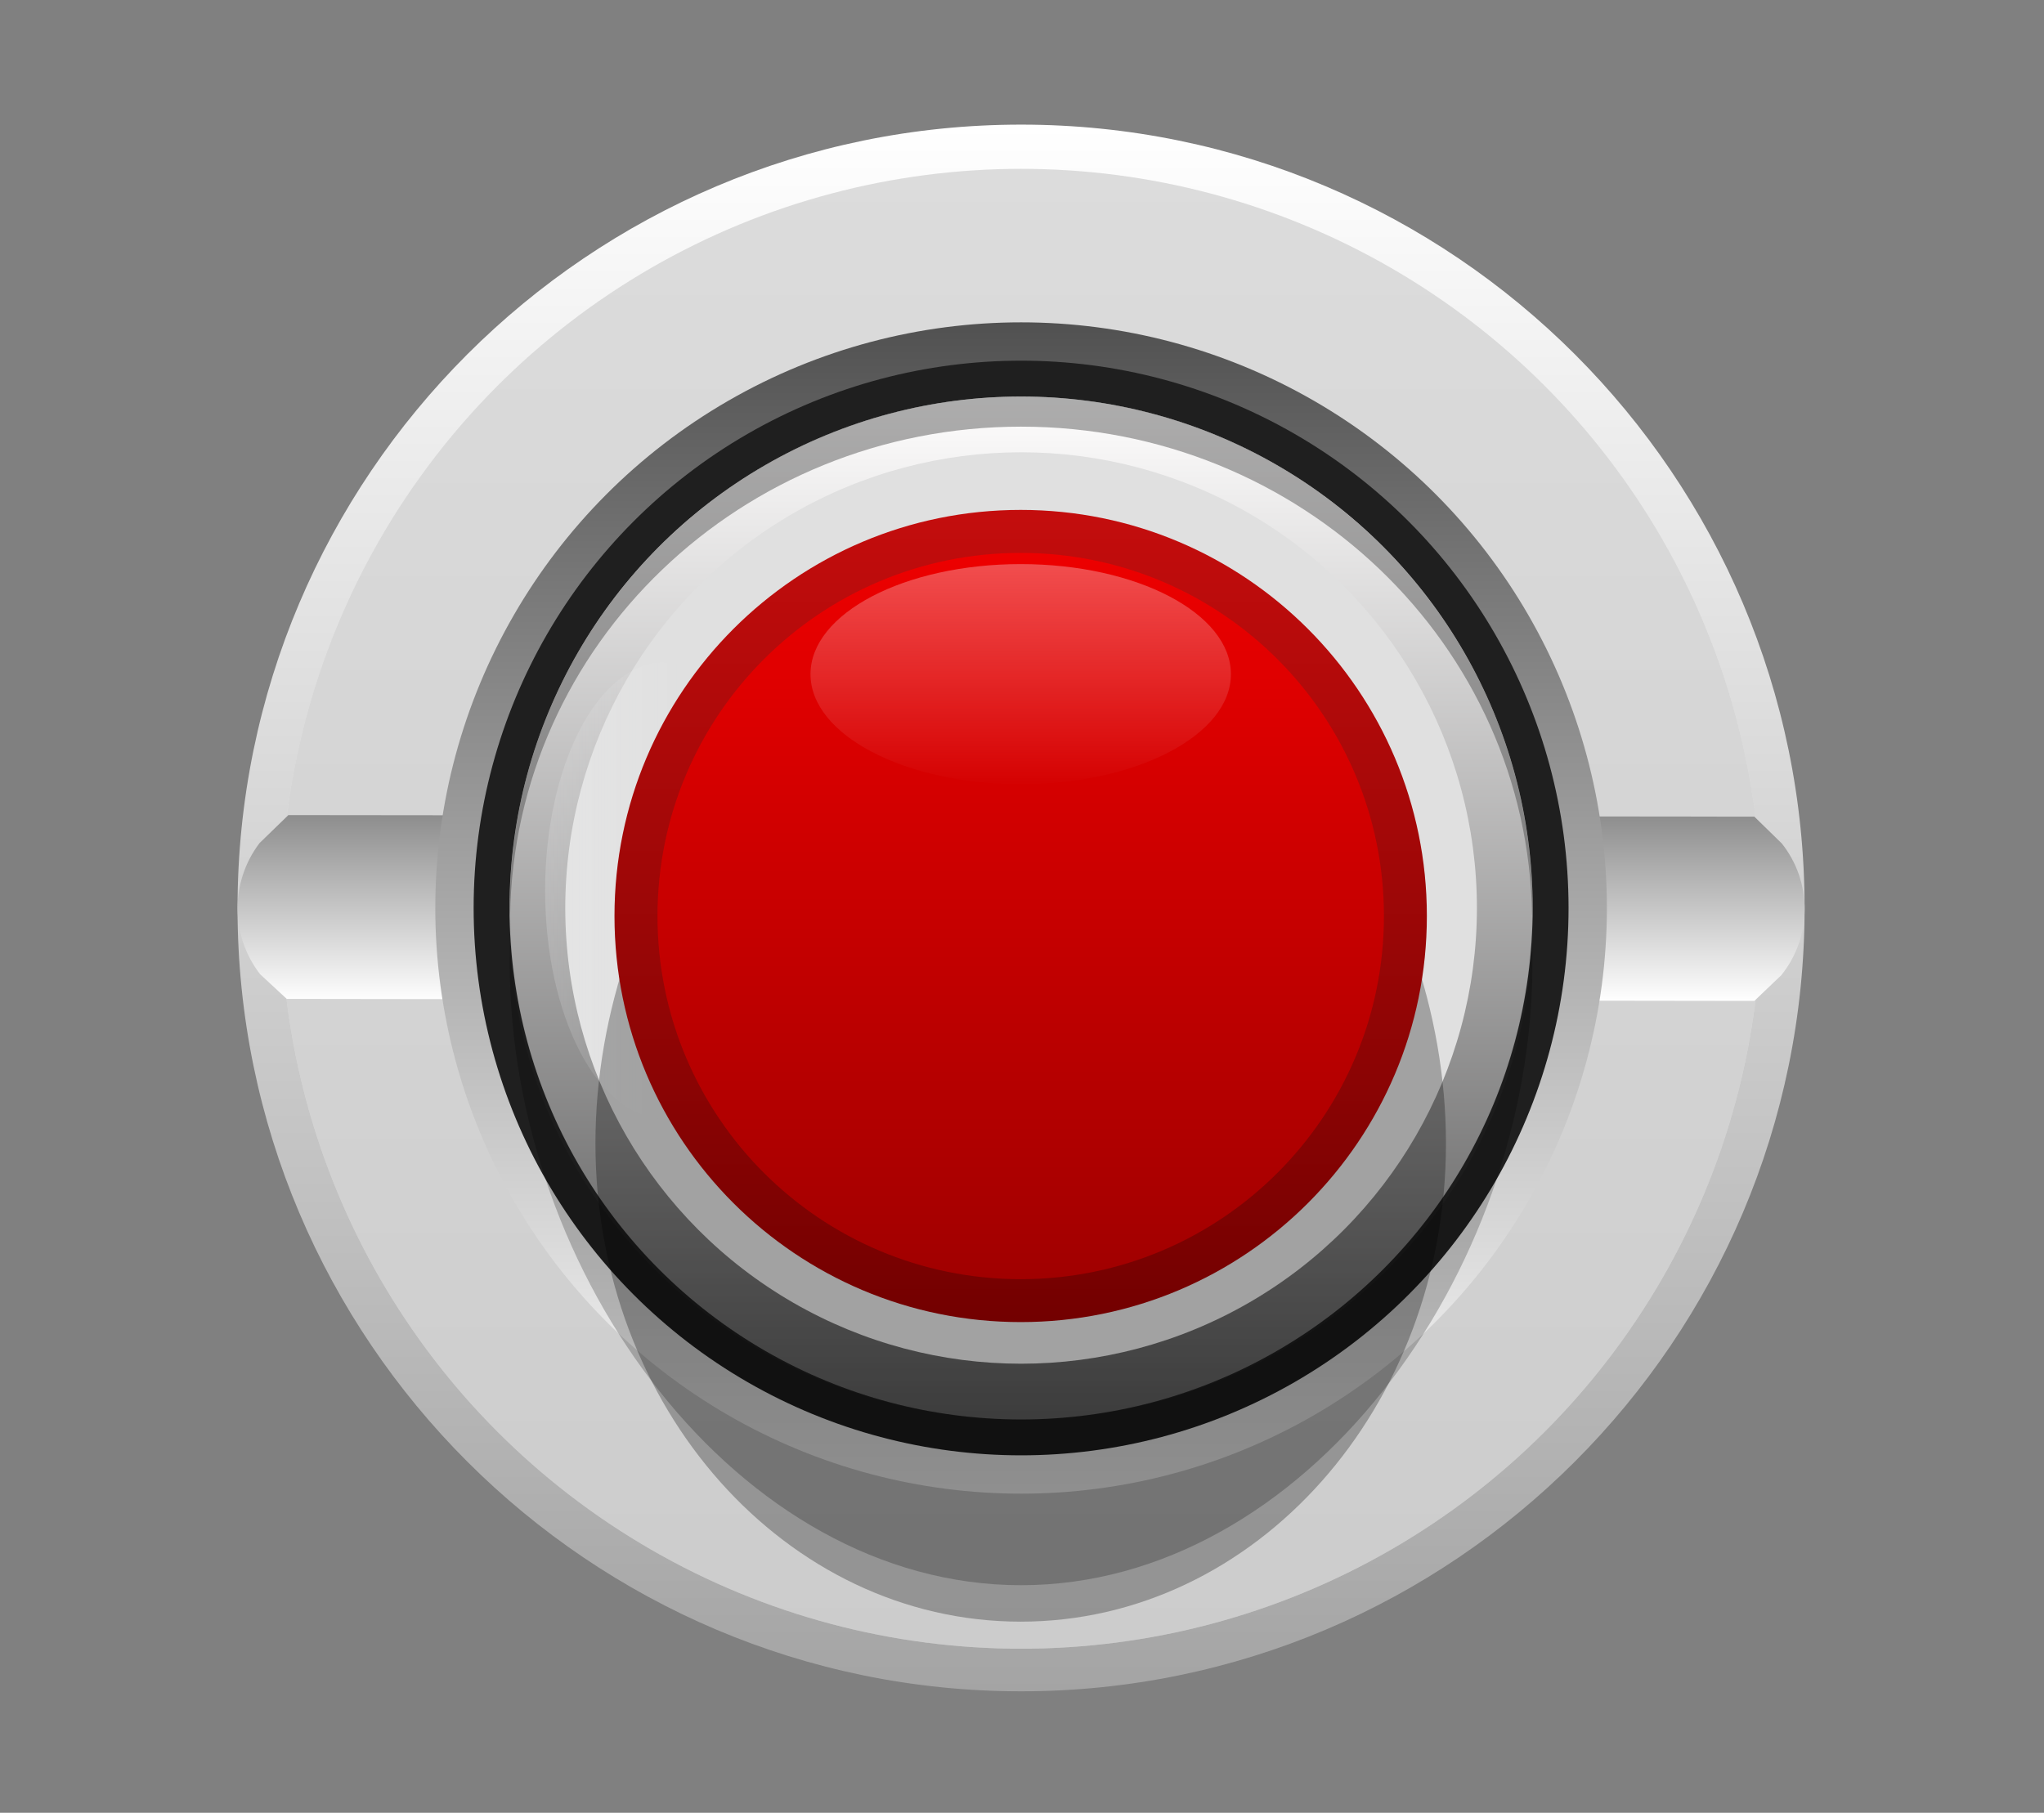 <?xml version="1.0" encoding="UTF-8" standalone="no"?>
<!-- Generator: Adobe Illustrator 25.2.3, SVG Export Plug-In . SVG Version: 6.00 Build 0)  -->

<svg
   version="1.0"
   id="svg10799"
   x="0px"
   y="0px"
   width="31.564px"
   height="28px"
   viewBox="0 0 31.564 28"
   enable-background="new 0 0 31.564 28"
   xml:space="preserve"
   sodipodi:docname="BefacoSwitchHoriz_1.svg"
   inkscape:version="1.2.2 (732a01da63, 2022-12-09)"
   xmlns:inkscape="http://www.inkscape.org/namespaces/inkscape"
   xmlns:sodipodi="http://sodipodi.sourceforge.net/DTD/sodipodi-0.dtd"
   xmlns="http://www.w3.org/2000/svg"
   xmlns:svg="http://www.w3.org/2000/svg"><rect x="0" y="0" width="31.564" height="28" fill="#808080" stroke="none"/><defs
   id="defs80716"><linearGradient
     id="path5961-3_1_"
     gradientUnits="userSpaceOnUse"
     x1="852.931"
     y1="-5060.406"
     x2="865.477"
     y2="-5060.406"
     gradientTransform="rotate(90,-1655.786,-3690.792)">
		<stop
   offset="0"
   style="stop-color:#C40D0D"
   id="stop81360" />
		<stop
   offset="1"
   style="stop-color:#730000"
   id="stop81362" />
	</linearGradient><linearGradient
     id="path5961-3_2_"
     gradientUnits="userSpaceOnUse"
     x1="853.595"
     y1="-5060.406"
     x2="864.813"
     y2="-5060.406"
     gradientTransform="rotate(90,-1655.786,-3690.792)">
		<stop
   offset="0"
   style="stop-color:#ED0000"
   id="stop81367" />
		<stop
   offset="1"
   style="stop-color:#A10000"
   id="stop81369" />
	</linearGradient><linearGradient
     id="SVGID_7_-8"
     gradientUnits="userSpaceOnUse"
     x1="110.172"
     y1="225.875"
     x2="110.172"
     y2="232.561"
     gradientTransform="matrix(-1,0,0,0.509,204.629,-29.572)">
	<stop
   offset="0"
   style="stop-color:#FDFDFF"
   id="stop81374" />
	<stop
   offset="1"
   style="stop-color:#FCFEFF;stop-opacity:0"
   id="stop81376" />
</linearGradient></defs>
<sodipodi:namedview
   bordercolor="#666666"
   borderopacity="1.0"
   fit-margin-bottom="0"
   fit-margin-left="0"
   fit-margin-right="0"
   fit-margin-top="0"
   id="base"
   inkscape:current-layer="layer1_00000073722336579382686870000003477961239234504360_"
   inkscape:cx="11.237947"
   inkscape:cy="15.909903"
   inkscape:document-rotation="0"
   inkscape:document-units="mm"
   inkscape:pageopacity="0.0"
   inkscape:pageshadow="2"
   inkscape:window-height="1017"
   inkscape:window-maximized="1"
   inkscape:window-width="1920"
   inkscape:window-x="-8"
   inkscape:window-y="-8"
   inkscape:zoom="7.9195959"
   pagecolor="#ffffff"
   showgrid="false"
   units="px"
   inkscape:showpageshadow="2"
   inkscape:pagecheckerboard="0"
   inkscape:deskcolor="#d1d1d1">
	</sodipodi:namedview>
<g
   id="g80661"
   style="display:inline">
	<g
   id="g80604">
		
			<linearGradient
   id="SVGID_1_"
   gradientUnits="userSpaceOnUse"
   x1="-598.473"
   y1="1787.609"
   x2="-574.275"
   y2="1787.609"
   gradientTransform="matrix(0,1,1,0,-1771.841,600.399)">
			<stop
   offset="0"
   style="stop-color:#ffffff;stop-opacity:1;"
   id="stop80597" />
			<stop
   offset="1"
   style="stop-color:#a4a4a4;stop-opacity:1;"
   id="stop80599" />
		</linearGradient>
		<path
   fill="url(#SVGID_1_)"
   d="m 15.768,26.124 c -6.672,0 -12.1,-5.427 -12.1,-12.099 0,-6.672 5.428,-12.1 12.1,-12.1 6.672,0 12.099,5.427 12.099,12.1 0,6.671 -5.427,12.099 -12.099,12.099 z"
   id="path80602"
   style="display:inline" />
	</g>
	<circle
   fill="#212121"
   cx="15.768"
   cy="14.037"
   r="11.429"
   id="circle80606"
   style="display:inline;fill:#ffffff;fill-opacity:1" />
	<linearGradient
   id="SVGID_2_"
   gradientUnits="userSpaceOnUse"
   x1="15.768"
   y1="2.608"
   x2="15.768"
   y2="25.466">
		<stop
   offset="0.011"
   style="stop-color:#5E5E5E"
   id="stop80608" />
		<stop
   offset="1"
   style="stop-color:#171717"
   id="stop80610" />
	</linearGradient>
	<circle
   opacity="0.22"
   fill="url(#SVGID_2_)"
   cx="15.768"
   cy="14.037"
   r="11.429"
   id="circle80613"
   style="display:inline" />
	
		<linearGradient
   id="SVGID_3_"
   gradientUnits="userSpaceOnUse"
   x1="62.774"
   y1="-52.787"
   x2="62.774"
   y2="-49.917"
   gradientTransform="matrix(1,0,0,-1,-47.006,-37.327)">
		<stop
   offset="0"
   style="stop-color:#ffffff;stop-opacity:1;"
   id="stop80615" />
		<stop
   offset="1"
   style="stop-color:#8d8d8d;stop-opacity:1;"
   id="stop80617" />
	</linearGradient>
	<path
   fill="url(#SVGID_3_)"
   d="M 4.453,12.59 4.008,13.022 c -0.455,0.599 -0.452,1.43 0.008,2.025 l 0.412,0.382 22.663,0.031 0.417,-0.398 c 0.476,-0.593 0.48,-1.436 0.008,-2.033 l -0.425,-0.415 z"
   id="path80620"
   style="display:inline" />
	
		<linearGradient
   id="SVGID_4_"
   gradientUnits="userSpaceOnUse"
   x1="-1237.197"
   y1="-379.815"
   x2="-1219.105"
   y2="-379.815"
   gradientTransform="matrix(0,-1,-1,0,-364.047,-1214.126)">
		<stop
   offset="0"
   style="stop-color:#ffffff;stop-opacity:1;"
   id="stop80622" />
		<stop
   offset="1"
   style="stop-color:#515151;stop-opacity:1;"
   id="stop80624" />
	</linearGradient>
	<circle
   fill="url(#SVGID_4_)"
   cx="15.768"
   cy="14.025"
   r="9.046"
   id="circle80627"
   style="display:inline" />
	<g
   id="g80659">
		<circle
   fill="#1f1f1f"
   cx="15.768"
   cy="14.025"
   r="8.454"
   id="circle80629" />
		<path
   opacity="0.22"
   d="m 15.768,6.125 c 4.362,0 7.897,3.915 7.897,8.745 0,4.83 -3.536,9.615 -7.897,9.615 -4.362,0 -7.897,-4.785 -7.897,-9.615 0,-4.83 3.536,-8.745 7.897,-8.745 z"
   id="path80631" />
		
			<linearGradient
   id="SVGID_5_"
   gradientUnits="userSpaceOnUse"
   x1="-1880.782"
   y1="23.654"
   x2="-1880.782"
   y2="7.854"
   gradientTransform="rotate(180,-932.507,14.89)">
			<stop
   offset="0"
   style="stop-color:#FFFEFE"
   id="stop80633" />
			<stop
   offset="1"
   style="stop-color:#545454"
   id="stop80635" />
		</linearGradient>
		<circle
   fill="url(#SVGID_5_)"
   cx="15.768"
   cy="14.025"
   r="7.9"
   id="circle80638" />
		<circle
   fill="#e0e0e0"
   cx="15.768"
   cy="14.025"
   r="7.039"
   id="circle80640" />
		<g
   opacity="0.43"
   id="g80648">
			<path
   fill="#404040"
   d="m 15.768,6.59 c 4.322,0 7.828,3.372 7.891,7.553 5.7e-4,-0.04 0.006,-0.078 0.006,-0.118 0,-4.363 -3.536,-7.9 -7.897,-7.9 -4.362,0 -7.897,3.537 -7.897,7.9 0,0.04 0.005,0.078 0.006,0.118 0.064,-4.181 3.57,-7.553 7.891,-7.553 z"
   id="path80642" />
			<path
   opacity="0.28"
   fill="#404040"
   d="m 7.877,14.143 c -5.7e-4,0.039 -0.006,0.076 -0.006,0.114 0,4.235 3.536,7.668 7.897,7.668 -4.322,0 -7.828,-3.474 -7.891,-7.782 z"
   id="path80644" />
			<path
   opacity="0.28"
   fill="#404040"
   d="m 15.768,21.925 c 4.362,0 7.897,-3.433 7.897,-7.668 0,-0.039 -0.005,-0.076 -0.006,-0.114 -0.064,4.308 -3.57,7.782 -7.891,7.782 z"
   id="path80646" />
		</g>
		
			<linearGradient
   id="SVGID_6_"
   gradientUnits="userSpaceOnUse"
   x1="-1880.782"
   y1="10.046"
   x2="-1880.782"
   y2="21.463"
   gradientTransform="rotate(180,-932.507,14.89)">
			<stop
   offset="0"
   style="stop-color:#FFFEFE"
   id="stop80650" />
			<stop
   offset="1"
   style="stop-color:#706C6C"
   id="stop80652" />
		</linearGradient>
		<circle
   fill="url(#SVGID_6_)"
   cx="15.768"
   cy="14.025"
   r="5.708"
   id="circle80655"
   style="display:inline" />
		<circle
   cx="15.768"
   cy="14.025"
   r="5.039"
   id="circle80657"
   style="display:inline" />
	</g>
</g>
<g
   id="layer1_00000073722336579382686870000003477961239234504360_"
   transform="translate(-78.696,-76.622)"
   inkscape:groupmode="layer"
   inkscape:label="Layer 1">
	
	
		<linearGradient
   id="SVGID_7_"
   gradientUnits="userSpaceOnUse"
   x1="-2870.852"
   y1="5533.013"
   x2="-2870.852"
   y2="5525.747"
   gradientTransform="matrix(0 -1 -0.509 0 2901.813 -2780.473)">
		<stop
   offset="0"
   style="stop-color:#FDFDFF"
   id="stop80665" />
		<stop
   offset="1"
   style="stop-color:#FCFEFF;stop-opacity:0"
   id="stop80667" />
	</linearGradient>
	
		<ellipse
   opacity="0.3"
   fill="url(#SVGID_7_)"
   enable-background="new    "
   cx="88.962"
   cy="90.378"
   rx="1.848"
   ry="3.528"
   id="ellipse80670"
   style="display:inline" />
	
		<linearGradient
   id="SVGID_8_"
   gradientUnits="userSpaceOnUse"
   x1="2499.568"
   y1="3070.419"
   x2="2499.568"
   y2="3062.748"
   gradientTransform="matrix(0 1 -1 0 3160.063 -2409.189)">
		<stop
   offset="0"
   style="stop-color:#858484"
   id="stop80672" />
		<stop
   offset="1"
   style="stop-color:#363636"
   id="stop80674" />
	</linearGradient>
	
	
		<linearGradient
   id="SVGID_9_"
   gradientUnits="userSpaceOnUse"
   x1="2493.085"
   y1="3072.586"
   x2="2506.05"
   y2="3072.586"
   gradientTransform="matrix(0 1 -1 0 3160.063 -2409.189)">
		<stop
   offset="0"
   style="stop-color:#C40D0D"
   id="stop80679" />
		<stop
   offset="1"
   style="stop-color:#730000"
   id="stop80681" />
	</linearGradient>
	
	
		<linearGradient
   id="SVGID_10_"
   gradientUnits="userSpaceOnUse"
   x1="2499.568"
   y1="3062.669"
   x2="2499.568"
   y2="3064.626"
   gradientTransform="matrix(0 1 -1 0 3160.063 -2409.189)">
		<stop
   offset="0"
   style="stop-color:#000000"
   id="stop80686" />
		<stop
   offset="1"
   style="stop-color:#000000;stop-opacity:0"
   id="stop80688" />
	</linearGradient>
	<polygon
   fill="url(#SVGID_10_)"
   points="97.394,92.603 97.394,88.154 95.437,87.027 95.437,93.73  "
   id="polygon80691" />
	
		<linearGradient
   id="SVGID_11_"
   gradientUnits="userSpaceOnUse"
   x1="-936.416"
   y1="84.509"
   x2="-936.416"
   y2="96.182"
   gradientTransform="matrix(-1 0 0 1 -845.41 0)">
		<stop
   offset="0"
   style="stop-color:#ED0000"
   id="stop80693" />
		<stop
   offset="0.983"
   style="stop-color:#8C0000"
   id="stop80695" />
	</linearGradient>
	
	
	
		<linearGradient
   id="SVGID_12_"
   gradientUnits="userSpaceOnUse"
   x1="491.345"
   y1="-444.153"
   x2="491.345"
   y2="-450.69"
   gradientTransform="matrix(1,0,0,-0.509,-407.235,-148.378)">
		<stop
   offset="0"
   style="stop-color:#FDFDFF"
   id="stop80707" />
		<stop
   offset="1"
   style="stop-color:#FCFEFF;stop-opacity:0"
   id="stop80709" />
	</linearGradient>
	
		
<path
   opacity="0.28"
   d="m 94.458,101.67 c -3.627,0 -6.567,-3.307 -6.567,-7.386 0,-4.079 2.94,-8.121 6.567,-8.121 3.627,0 6.567,4.041 6.567,8.121 0,4.079 -2.94,7.386 -6.567,7.386 z"
   id="path81358" /><g
   id="g5959-5_00000170995713031882418020000004908213592592228759_"
   transform="translate(380.63,1266.572)">
	
		<linearGradient
   id="linearGradient82028"
   gradientUnits="userSpaceOnUse"
   x1="852.931"
   y1="-5060.406"
   x2="865.477"
   y2="-5060.406"
   gradientTransform="rotate(90,-1655.786,-3690.792)">
		<stop
   offset="0"
   style="stop-color:#C40D0D"
   id="stop82024" />
		<stop
   offset="1"
   style="stop-color:#730000"
   id="stop82026" />
	</linearGradient>
	
		<path
   id="path5961-3_00000098184121052982549500000015386937442825303688_"
   inkscape:connector-curvature="0"
   fill="url(#path5961-3_1_)"
   d="m -286.172,-1182.074 c 3.464,0 6.272,2.809 6.272,6.273 0,3.463 -2.808,6.272 -6.272,6.272 -3.465,0 -6.273,-2.809 -6.273,-6.272 0,-3.464 2.808,-6.273 6.273,-6.273"
   style="fill:url(#path5961-3_1_)" />
</g><g
   id="g5959-5_00000110467777809225810530000016302487659863728029_"
   transform="translate(380.63,1266.572)">
	
		<linearGradient
   id="linearGradient82036"
   gradientUnits="userSpaceOnUse"
   x1="853.595"
   y1="-5060.406"
   x2="864.813"
   y2="-5060.406"
   gradientTransform="rotate(90,-1655.786,-3690.792)">
		<stop
   offset="0"
   style="stop-color:#ED0000"
   id="stop82032" />
		<stop
   offset="1"
   style="stop-color:#A10000"
   id="stop82034" />
	</linearGradient>
	
		<path
   id="path5961-3_00000031187681983590957270000013594382986680798105_"
   inkscape:connector-curvature="0"
   fill="url(#path5961-3_2_)"
   d="m -286.172,-1181.41 c 3.098,0 5.609,2.512 5.609,5.609 0,3.097 -2.511,5.609 -5.609,5.609 -3.099,0 -5.609,-2.511 -5.609,-5.609 0,-3.098 2.511,-5.609 5.609,-5.609"
   style="fill:url(#path5961-3_2_)" />
</g><ellipse
   opacity="0.3"
   fill="url(#SVGID_7_)"
   cx="94.458"
   cy="87.035"
   rx="3.246"
   ry="1.7"
   id="ellipse81379"
   style="fill:url(#SVGID_7_-8)" /></g>
</svg>
